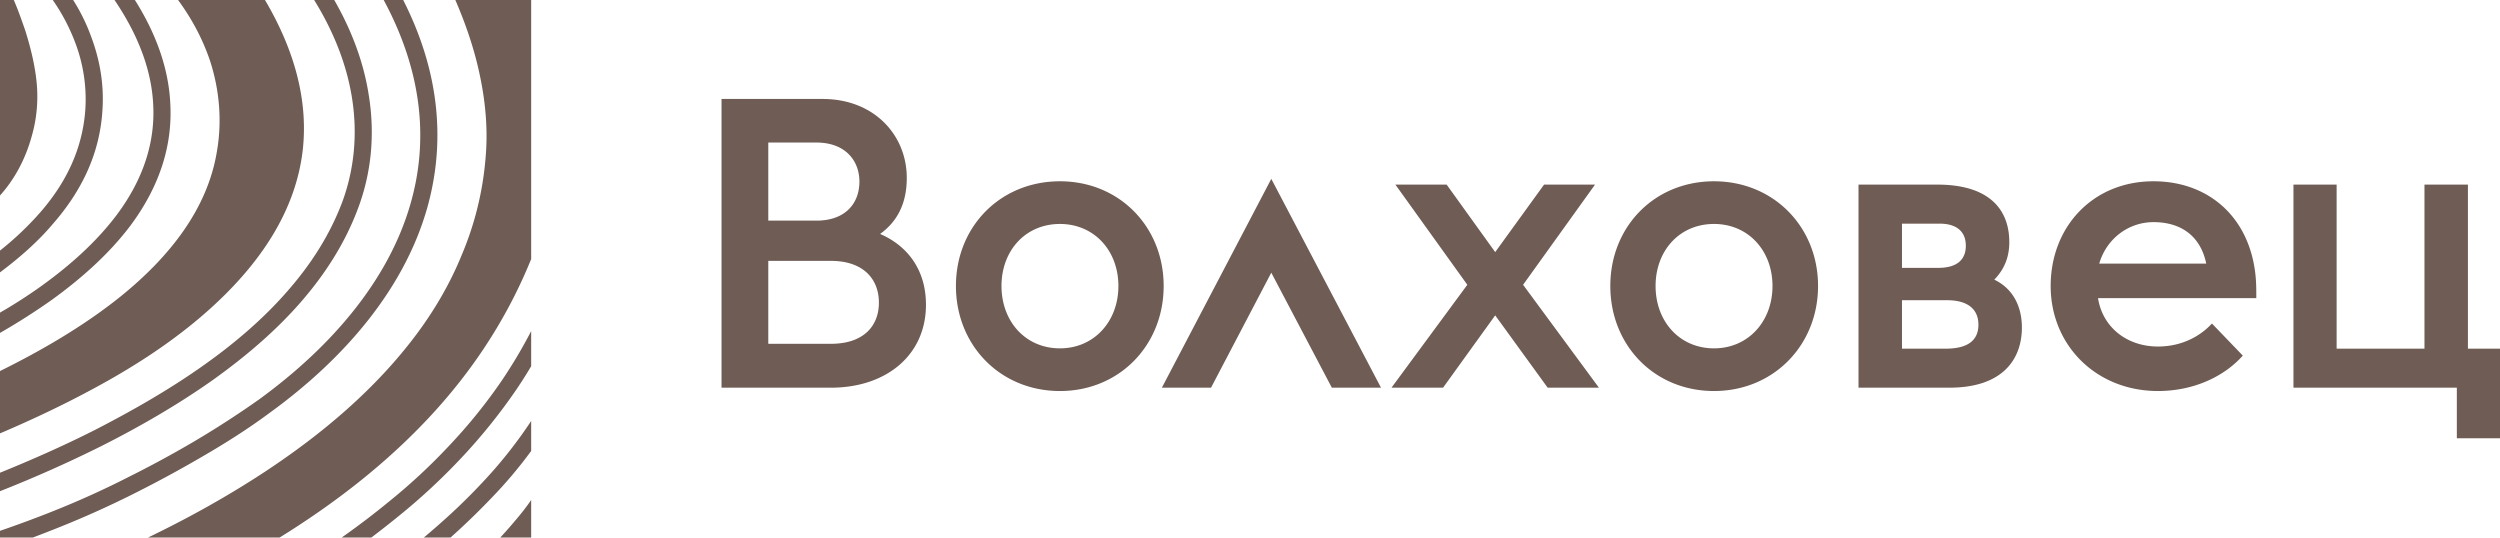 <svg width="200" height="43" fill="none" xmlns="http://www.w3.org/2000/svg"><path d="M200 27.892h-2.566V14.769h-3.477v13.123h-7.027V14.769h-3.453v16.246h13.07v4.044H200v-7.167zm-32.062-6.804c.599-2.033 2.374-3.317 4.34-3.317 2.206 0 3.765 1.114 4.221 3.317h-8.561zm-3.885 1.792c0 4.746 3.645 8.402 8.585 8.402 2.926 0 5.348-1.211 6.786-2.833l-2.47-2.567c-.863.945-2.326 1.84-4.316 1.84-2.494 0-4.437-1.55-4.796-3.873h12.662c0-.775 0-1.477-.12-2.276-.648-4.431-3.885-7.07-8.106-7.07-4.844 0-8.225 3.632-8.225 8.377zm-11.895 1.138h3.621c1.559 0 2.494.654 2.494 1.961 0 1.308-.935 1.889-2.494 1.913h-3.621v-3.874zm0-6.126h3.022c1.223 0 2.086.533 2.086 1.768 0 1.235-.863 1.743-2.086 1.767h-3.022v-3.535zm-3.477-3.123v16.246h7.266c4.245 0 5.804-2.252 5.804-4.818 0-1.525-.6-3.05-2.207-3.825.912-.945 1.199-1.962 1.199-3.003 0-2.59-1.582-4.6-5.755-4.6h-6.307zm-6.882 8.111c0 2.833-1.943 4.988-4.677 4.988-2.757 0-4.676-2.155-4.676-4.988 0-2.833 1.919-4.963 4.676-4.963 2.734 0 4.677 2.13 4.677 4.963zm-12.974 0c0 4.746 3.525 8.402 8.297 8.402 4.749 0 8.322-3.656 8.322-8.402 0-4.745-3.573-8.377-8.322-8.377-4.772 0-8.297 3.632-8.297 8.377zm-11.439-.097l-6.067 8.232h4.125l4.172-5.786 4.197 5.786h4.101l-6.067-8.232 5.755-8.014h-4.077l-3.909 5.4-3.885-5.4h-4.1l5.755 8.014zm-10.839 8.232h3.933l-8.777-16.706-8.753 16.706h3.932l4.821-9.2 4.844 9.2zM89.472 22.88c0 2.833-1.942 4.988-4.676 4.988-2.758 0-4.676-2.155-4.676-4.988 0-2.833 1.918-4.963 4.676-4.963 2.734 0 4.676 2.13 4.676 4.963zm-12.997 0c0 4.746 3.549 8.402 8.321 8.402 4.748 0 8.297-3.656 8.297-8.402 0-4.745-3.549-8.377-8.297-8.377-4.772 0-8.321 3.632-8.321 8.377zm-10 4.625h-5.012V20.87h5.012c2.59 0 3.837 1.452 3.837 3.34 0 1.89-1.247 3.294-3.837 3.294zm-1.151-9.855h-3.861v-6.246h3.86c2.279 0 3.43 1.428 3.43 3.123 0 1.768-1.151 3.123-3.43 3.123zm-7.602-9.733v23.098h8.753c4.412 0 7.602-2.59 7.602-6.634 0-2.857-1.535-4.745-3.67-5.665 1.344-.969 2.135-2.397 2.135-4.48 0-3.413-2.59-6.319-6.739-6.319h-8.081zM0 0h1.103c.336.775.624 1.598.911 2.421.504 1.598.888 3.245.96 4.77a11.487 11.487 0 01-.456 3.777C2.038 12.687 1.199 14.309 0 15.64V0zm4.22 0h1.631c.6.944 1.08 1.937 1.44 2.93.719 1.912 1.03 3.85.91 5.786C8.01 12.3 6.5 15.302 4.27 17.868 3.046 19.321 1.583 20.604 0 21.791v-1.744a24.62 24.62 0 003.237-3.075c2.039-2.348 3.406-5.084 3.598-8.353a12.734 12.734 0 00-.816-5.205A15.582 15.582 0 004.221 0zm4.94 0h1.631c1.679 2.663 2.686 5.423 2.83 8.232.192 3.269-.767 6.537-3.141 9.757-1.703 2.276-3.933 4.262-6.307 5.98A52.455 52.455 0 010 26.634V25.01a39.939 39.939 0 003.381-2.18c2.278-1.646 4.389-3.534 5.996-5.69 2.158-2.904 3.045-5.883 2.877-8.812C12.11 5.496 10.984 2.687 9.161 0zm5.085 0h6.954c2.398 4.068 3.405 7.99 3.046 11.767-.48 4.818-3.214 9.346-8.178 13.583-2.638 2.251-5.611 4.14-8.585 5.738-2.59 1.404-5.156 2.59-7.482 3.583v-4.987c3.237-1.598 6.69-3.584 9.664-5.98 3.861-3.124 6.955-6.974 7.698-11.647.384-2.251.24-4.72-.551-7.166C16.259 3.244 15.42 1.598 14.245 0zm10.887 0h1.607c1.462 2.542 2.374 5.109 2.757 7.578.528 3.22.192 6.295-.839 9.055-1.031 2.785-2.638 5.303-4.652 7.603-2.015 2.3-4.413 4.334-7.027 6.198-2.781 1.961-5.803 3.704-8.825 5.23A101.835 101.835 0 010 39.296v-1.477c2.446-.993 4.988-2.107 7.53-3.39 2.974-1.525 5.947-3.22 8.657-5.133 2.542-1.791 4.868-3.777 6.787-5.98 1.918-2.18 3.429-4.552 4.412-7.167.935-2.542 1.247-5.375.768-8.353C27.745 5.254 26.763 2.64 25.132 0zm5.563 0h1.56c2.997 5.908 3.38 11.549 1.894 16.73-1.823 6.32-6.475 11.888-12.638 16.343-1.703 1.26-3.501 2.397-5.3 3.438a96.305 96.305 0 01-5.3 2.881 76.808 76.808 0 01-6.163 2.785c-.72.29-1.415.557-2.11.823H0v-.533a92.076 92.076 0 004.245-1.573 70.427 70.427 0 006.043-2.736 86.645 86.645 0 005.228-2.833 76.089 76.089 0 005.203-3.366c5.924-4.31 10.384-9.636 12.11-15.616 1.464-5.036.984-10.556-2.134-16.343zm5.732 0h6.067v20.725c-2.134 5.254-5.228 9.71-9.017 13.559C30.216 37.6 26.475 40.458 22.374 43H11.847c3.117-1.501 6.33-3.269 9.448-5.327 4.245-2.808 8.225-6.125 11.343-10.047 1.822-2.276 3.285-4.722 4.316-7.264a25.09 25.09 0 001.895-7.772c.192-2.179 0-4.382-.456-6.537C37.962 3.97 37.266 1.937 36.427 0zm6.067 26.488v2.808a36.173 36.173 0 01-1.199 1.889 45.288 45.288 0 01-4.364 5.423 49.608 49.608 0 01-4.94 4.6A83.14 83.14 0 0129.712 43h-2.374a62.589 62.589 0 003.79-2.881 46.918 46.918 0 004.82-4.48 42.19 42.19 0 004.22-5.23 40.054 40.054 0 002.326-3.921zm0 7.19v2.398a35.54 35.54 0 01-3.19 3.776A56.212 56.212 0 0136.045 43H33.91c1.439-1.21 2.95-2.566 4.412-4.116a36.495 36.495 0 004.173-5.206zm0 6.32V43h-2.47c.384-.412.791-.872 1.175-1.332.48-.556.935-1.138 1.295-1.67z" fill="#6F5C54"/></svg>